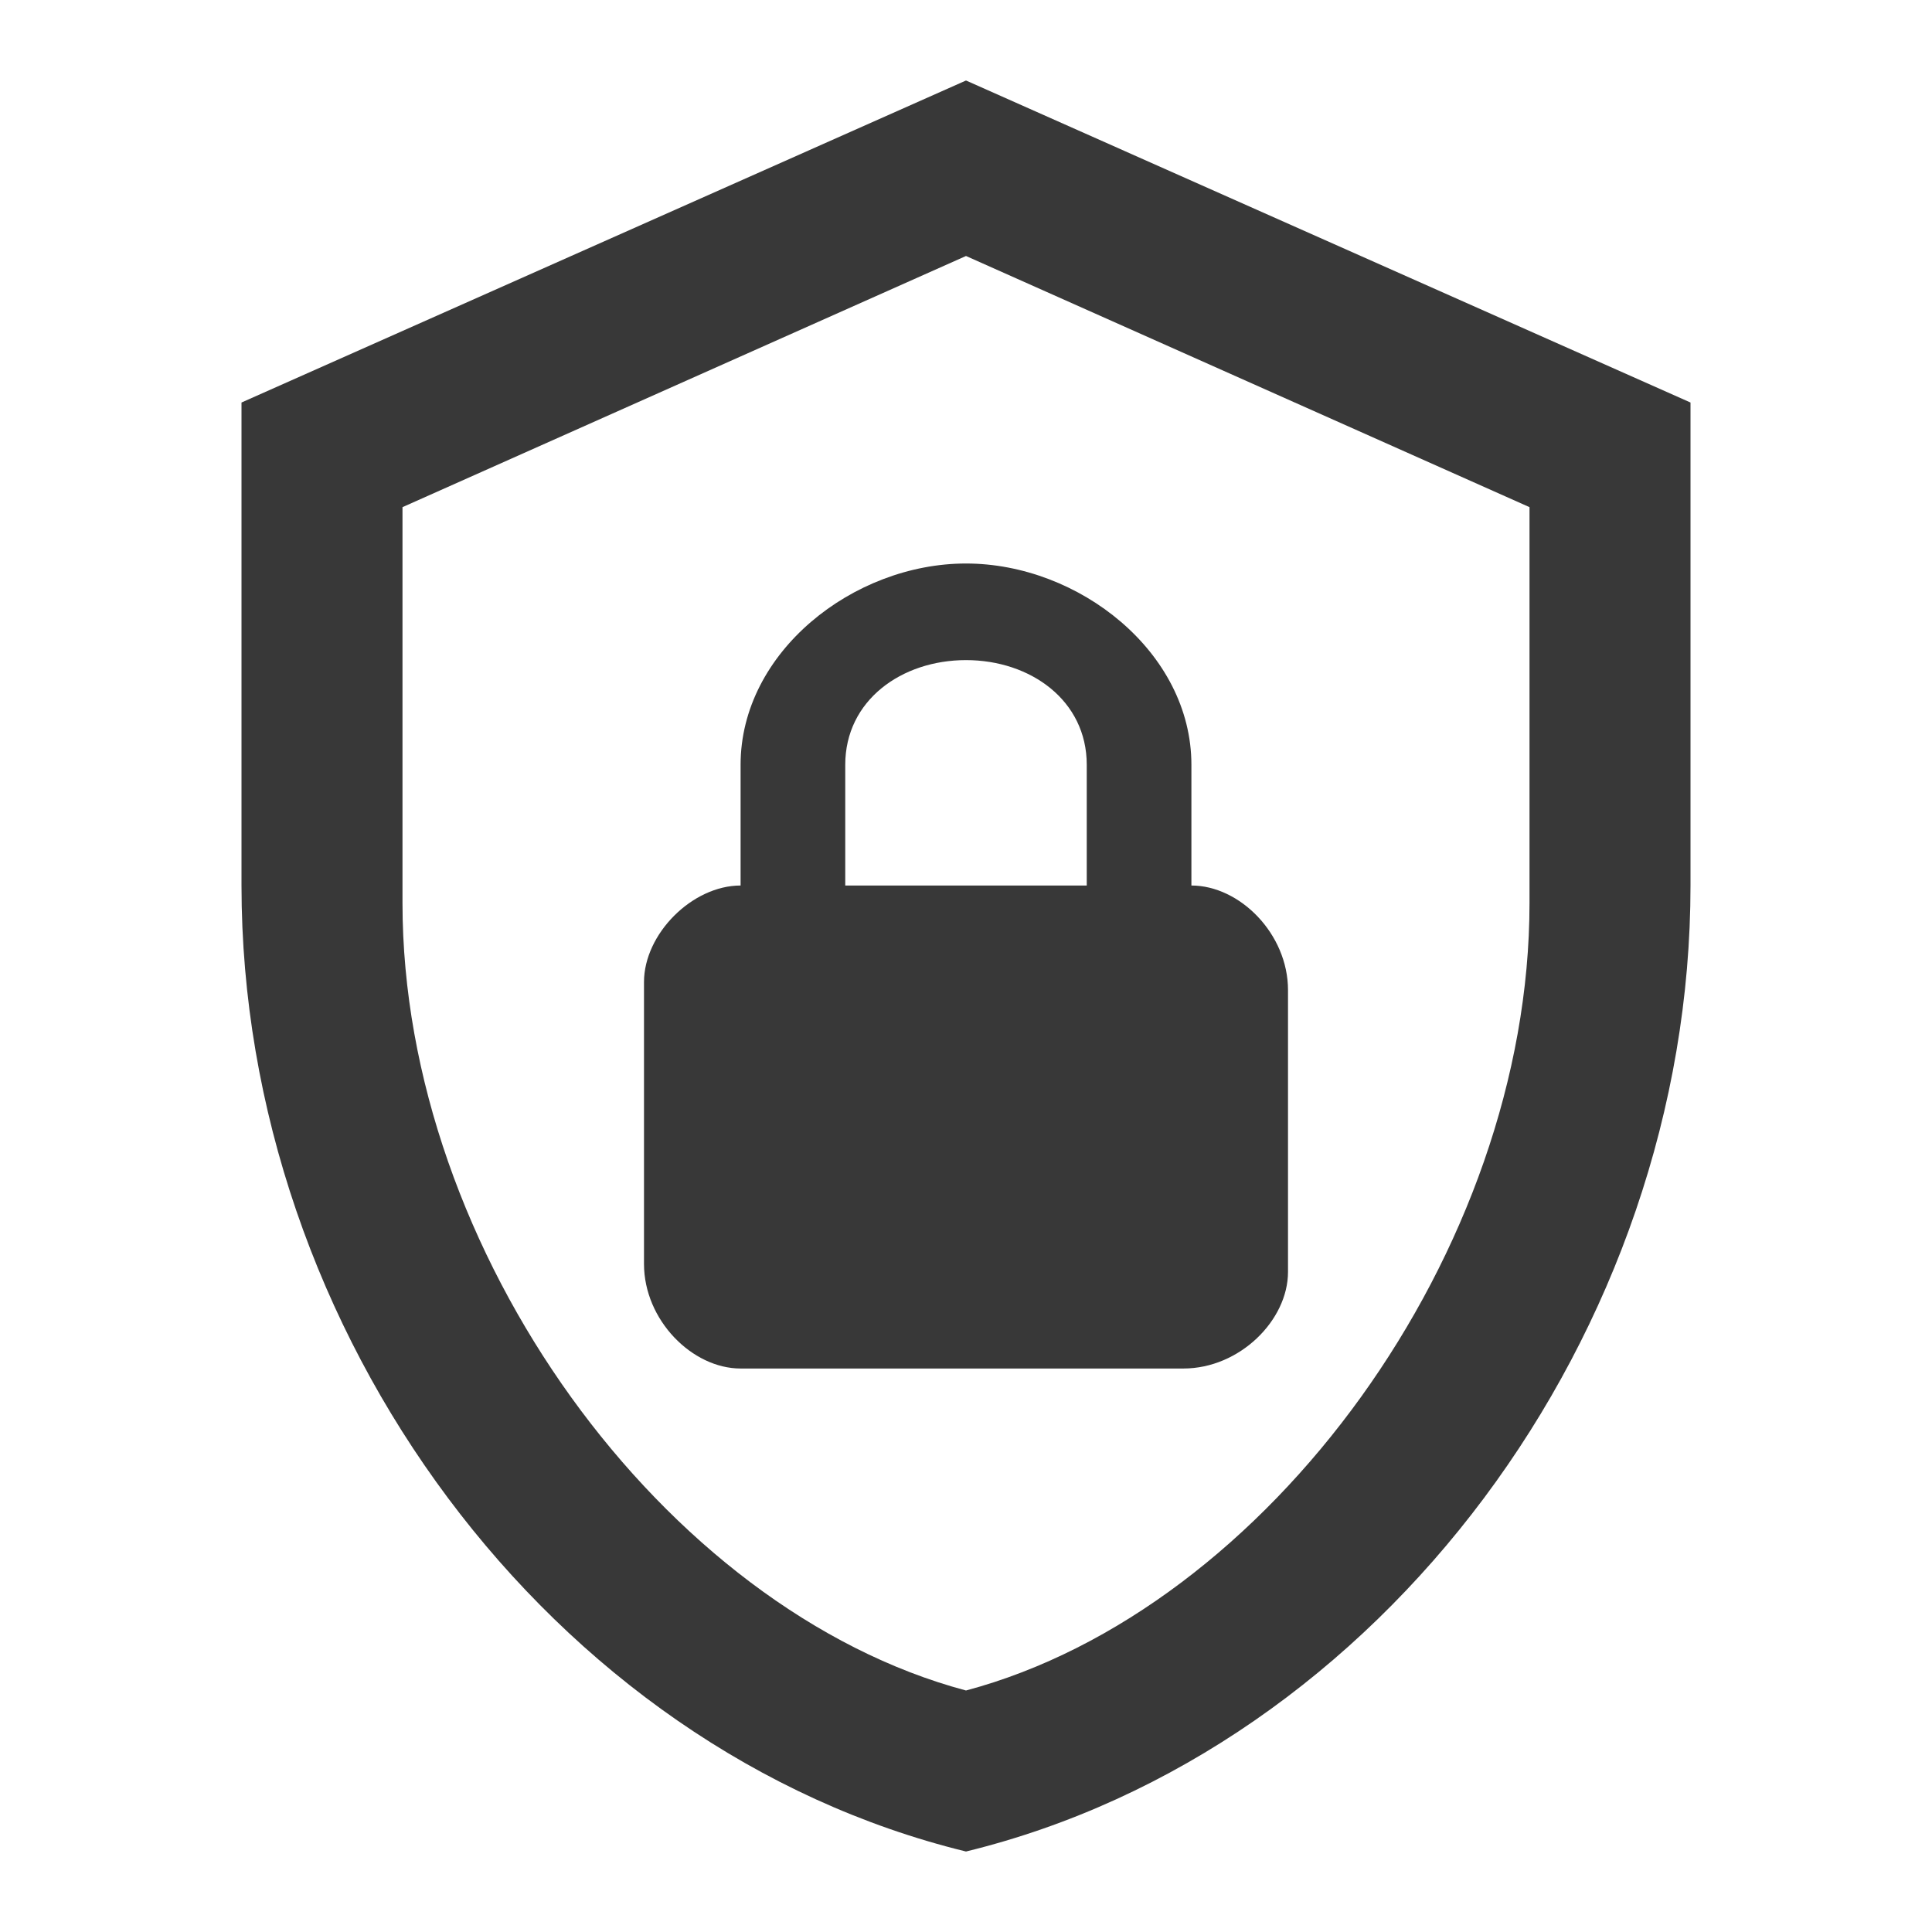 <svg width="100" height="100" viewBox="0 0 100 100" fill="none" xmlns="http://www.w3.org/2000/svg">
<path d="M87.5 45.834C87.5 68.959 71.5 90.584 50 95.834C28.5 90.584 12.5 68.959 12.5 45.834V20.834L50 4.167L87.5 20.834V45.834ZM50 87.5C65.625 83.334 79.167 64.75 79.167 46.75V26.25L50 13.25L20.833 26.25V46.75C20.833 64.75 34.375 83.334 50 87.5ZM61.667 45.834V39.584C61.667 33.75 55.833 29.167 50 29.167C44.167 29.167 38.333 33.75 38.333 39.584V45.834C35.833 45.834 33.333 48.334 33.333 50.834V65.417C33.333 68.334 35.833 70.834 38.333 70.834H61.25C64.167 70.834 66.667 68.334 66.667 65.834V51.25C66.667 48.334 64.167 45.834 61.667 45.834ZM56.25 45.834H43.75V39.584C43.75 36.25 46.667 34.167 50 34.167C53.333 34.167 56.25 36.25 56.25 39.584V45.834Z" fill="#383838"/>
</svg>

